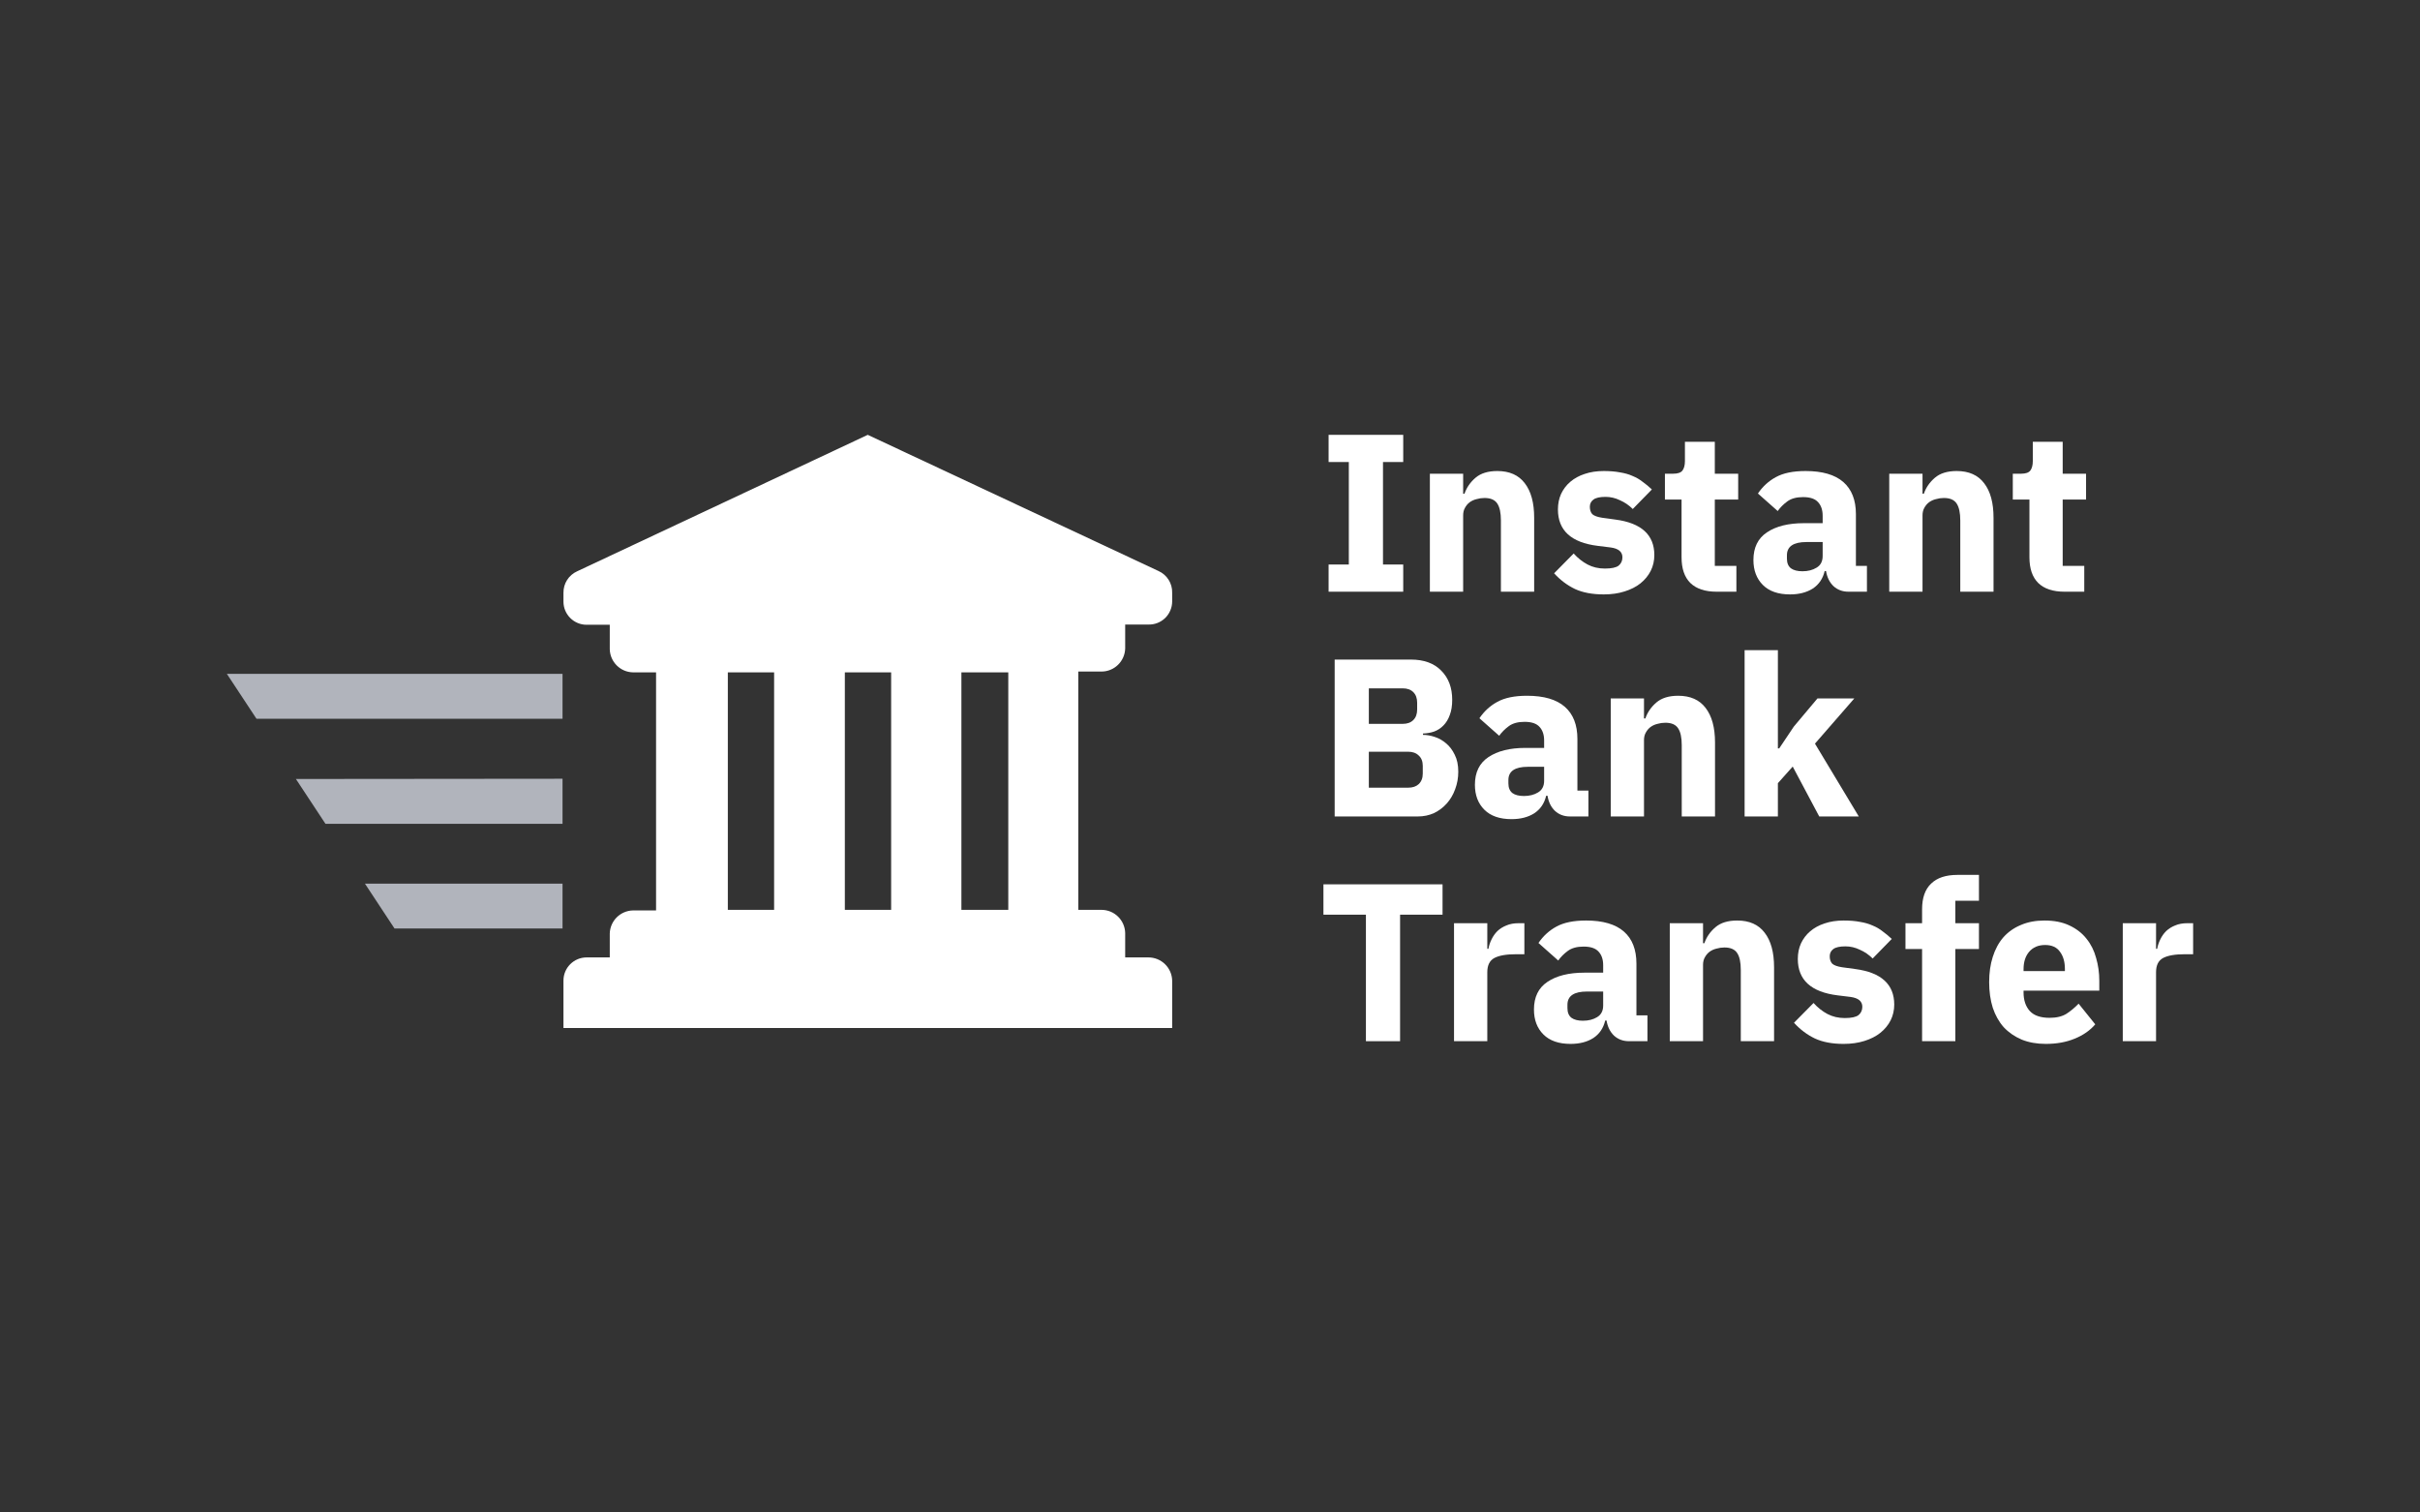 <svg width="128" height="80" viewBox="0 0 128 80" fill="none" xmlns="http://www.w3.org/2000/svg">
<rect x="0" y="0" width="128" height="80" fill="#333333" stroke="none"/>
<g id="logo / payment method / instant bank transfer / brand-dark">
<path id="woosh" d="M29.754 46.738V49.111H20.867L19.302 46.738H29.754ZM29.754 41.19V43.576H17.216L15.651 41.203L29.754 41.19ZM29.754 35.643V38.016H13.565L12 35.643H29.754Z" fill="#B1B4BC"/>
<g id="logo">
<path fill-rule="evenodd" clip-rule="evenodd" d="M61.271 30.2L45.898 23L30.526 30.218C30.079 30.419 29.795 30.867 29.803 31.357V31.822C29.803 32.498 30.351 33.046 31.028 33.046H32.252V34.338C32.268 35.007 32.807 35.547 33.476 35.563H34.701V48.156H33.476C32.807 48.172 32.268 48.711 32.252 49.38V50.641H31.028C30.351 50.641 29.803 51.189 29.803 51.866V54.376H61.999V51.866C61.983 51.182 61.422 50.638 60.738 50.641H59.514V49.35C59.497 48.668 58.94 48.125 58.259 48.125H57.034V35.52H58.259C58.94 35.52 59.497 34.977 59.514 34.295V33.034H60.738C61.069 33.044 61.39 32.92 61.628 32.689C61.865 32.458 61.999 32.141 61.999 31.81V31.357C62.015 30.859 61.726 30.402 61.271 30.2ZM50.851 35.563H53.331V48.125H50.851V35.563ZM44.686 35.563H47.135V48.125H44.686V35.563ZM38.497 35.563H40.945V48.125H38.497V35.563Z" fill="white"/>
<path d="M70.273 31.297V29.859H71.343V24.438H70.273V23H74.22V24.438H73.15V29.859H74.22V31.297H70.273Z" fill="white"/>
<path d="M75.63 31.297V25.056H77.39V26.114H77.461C77.572 25.79 77.766 25.508 78.043 25.27C78.321 25.033 78.705 24.914 79.197 24.914C79.838 24.914 80.322 25.128 80.647 25.556C80.98 25.984 81.146 26.594 81.146 27.386V31.297H79.387V27.529C79.387 27.125 79.323 26.828 79.197 26.637C79.07 26.439 78.844 26.34 78.519 26.34C78.376 26.34 78.238 26.36 78.103 26.4C77.968 26.431 77.845 26.487 77.734 26.566C77.631 26.645 77.548 26.744 77.485 26.863C77.421 26.974 77.39 27.105 77.39 27.256V31.297H75.63Z" fill="white"/>
<path d="M83.306 31.155C83.718 31.345 84.225 31.44 84.828 31.44C85.232 31.44 85.596 31.389 85.921 31.285C86.254 31.183 86.535 31.04 86.765 30.858C87.003 30.667 87.185 30.445 87.312 30.192C87.439 29.938 87.502 29.661 87.502 29.36C87.502 28.29 86.817 27.664 85.446 27.482L84.744 27.386C84.491 27.347 84.317 27.283 84.221 27.196C84.134 27.101 84.091 26.97 84.091 26.804C84.091 26.645 84.154 26.519 84.281 26.424C84.408 26.328 84.622 26.281 84.923 26.281C85.184 26.281 85.438 26.34 85.683 26.459C85.937 26.57 86.163 26.725 86.361 26.923L87.372 25.889C87.213 25.738 87.051 25.603 86.884 25.485C86.726 25.358 86.547 25.255 86.349 25.175C86.159 25.088 85.937 25.025 85.683 24.985C85.438 24.938 85.153 24.914 84.828 24.914C84.455 24.914 84.118 24.965 83.817 25.068C83.524 25.163 83.27 25.302 83.056 25.485C82.85 25.659 82.688 25.873 82.569 26.126C82.458 26.372 82.403 26.645 82.403 26.947C82.403 28.056 83.104 28.698 84.507 28.872L85.184 28.956C85.604 29.011 85.814 29.185 85.814 29.479C85.814 29.661 85.747 29.808 85.612 29.919C85.478 30.021 85.236 30.073 84.887 30.073C84.546 30.073 84.241 30.002 83.972 29.859C83.702 29.716 83.457 29.522 83.235 29.276L82.201 30.323C82.525 30.679 82.894 30.957 83.306 31.155Z" fill="white"/>
<path d="M90.796 31.297C90.186 31.297 89.722 31.143 89.405 30.834C89.096 30.525 88.942 30.073 88.942 29.479V26.424H88.062V25.056H88.502C88.74 25.056 88.902 25.001 88.989 24.89C89.076 24.771 89.12 24.605 89.12 24.391V23.369H90.701V25.056H91.937V26.424H90.701V29.93H91.842V31.297H90.796Z" fill="white"/>
<path fill-rule="evenodd" clip-rule="evenodd" d="M96.975 31C97.189 31.198 97.455 31.297 97.772 31.297H98.747V29.93H98.164V27.196C98.164 26.451 97.942 25.885 97.499 25.496C97.055 25.108 96.389 24.914 95.501 24.914C94.844 24.914 94.321 25.021 93.932 25.235C93.552 25.441 93.235 25.73 92.981 26.103L94.027 27.03C94.162 26.84 94.332 26.669 94.538 26.519C94.745 26.368 95.022 26.293 95.371 26.293C95.743 26.293 96.009 26.384 96.167 26.566C96.326 26.741 96.405 26.978 96.405 27.279V27.672H95.418C94.594 27.672 93.94 27.834 93.457 28.159C92.981 28.476 92.743 28.963 92.743 29.621C92.743 30.168 92.91 30.608 93.243 30.941C93.576 31.274 94.055 31.44 94.681 31.44C95.157 31.44 95.557 31.337 95.882 31.131C96.207 30.917 96.417 30.608 96.512 30.204H96.583C96.639 30.537 96.769 30.802 96.975 31ZM96.084 30.025C95.878 30.152 95.628 30.216 95.335 30.216C95.073 30.216 94.871 30.164 94.729 30.061C94.586 29.95 94.515 29.78 94.515 29.55V29.372C94.515 28.904 94.859 28.67 95.549 28.67H96.405V29.407C96.405 29.693 96.298 29.899 96.084 30.025Z" fill="white"/>
<path d="M99.927 31.297V25.056H101.687V26.114H101.758C101.869 25.79 102.063 25.508 102.341 25.27C102.618 25.033 103.002 24.914 103.494 24.914C104.136 24.914 104.619 25.128 104.944 25.556C105.277 25.984 105.443 26.594 105.443 27.386V31.297H103.684V27.529C103.684 27.125 103.621 26.828 103.494 26.637C103.367 26.439 103.141 26.34 102.816 26.34C102.674 26.34 102.535 26.36 102.4 26.4C102.265 26.431 102.143 26.487 102.032 26.566C101.929 26.645 101.845 26.744 101.782 26.863C101.719 26.974 101.687 27.105 101.687 27.256V31.297H99.927Z" fill="white"/>
<path d="M107.805 30.834C108.122 31.143 108.586 31.297 109.196 31.297H110.242V29.93H109.101V26.424H110.337V25.056H109.101V23.369H107.52V24.391C107.52 24.605 107.476 24.771 107.389 24.89C107.302 25.001 107.14 25.056 106.902 25.056H106.462V26.424H107.342V29.479C107.342 30.073 107.496 30.525 107.805 30.834Z" fill="white"/>
<path fill-rule="evenodd" clip-rule="evenodd" d="M70.594 34.887H74.624C75.314 34.887 75.849 35.081 76.229 35.47C76.617 35.858 76.811 36.373 76.811 37.015C76.811 37.332 76.768 37.602 76.681 37.824C76.602 38.045 76.49 38.228 76.348 38.37C76.213 38.513 76.051 38.62 75.861 38.691C75.678 38.755 75.48 38.79 75.266 38.798V38.87C75.464 38.87 75.67 38.905 75.884 38.977C76.106 39.048 76.308 39.163 76.49 39.321C76.673 39.472 76.823 39.67 76.942 39.916C77.069 40.161 77.132 40.463 77.132 40.819C77.132 41.144 77.077 41.453 76.966 41.746C76.863 42.032 76.716 42.281 76.526 42.495C76.336 42.709 76.11 42.88 75.849 43.007C75.587 43.125 75.302 43.185 74.993 43.185H70.594V34.887ZM72.401 41.663H74.481C74.719 41.663 74.906 41.6 75.04 41.473C75.183 41.338 75.254 41.152 75.254 40.914V40.51C75.254 40.272 75.183 40.09 75.04 39.963C74.906 39.829 74.719 39.761 74.481 39.761H72.401V41.663ZM72.401 38.287H74.196C74.434 38.287 74.62 38.22 74.755 38.085C74.89 37.95 74.957 37.764 74.957 37.526V37.17C74.957 36.932 74.89 36.746 74.755 36.611C74.62 36.476 74.434 36.409 74.196 36.409H72.401V38.287Z" fill="white"/>
<path fill-rule="evenodd" clip-rule="evenodd" d="M82.244 42.888C82.458 43.086 82.723 43.185 83.04 43.185H84.015V41.818H83.433V39.084C83.433 38.339 83.211 37.772 82.767 37.384C82.323 36.995 81.657 36.801 80.77 36.801C80.112 36.801 79.589 36.908 79.201 37.122C78.82 37.328 78.503 37.617 78.25 37.99L79.296 38.917C79.431 38.727 79.601 38.557 79.807 38.406C80.013 38.255 80.29 38.18 80.639 38.18C81.012 38.18 81.277 38.271 81.436 38.454C81.594 38.628 81.673 38.866 81.673 39.167V39.559H80.687C79.862 39.559 79.209 39.722 78.725 40.047C78.25 40.364 78.012 40.851 78.012 41.509C78.012 42.056 78.178 42.495 78.511 42.828C78.844 43.161 79.324 43.327 79.95 43.327C80.425 43.327 80.825 43.224 81.15 43.018C81.475 42.804 81.685 42.495 81.78 42.091H81.852C81.907 42.424 82.038 42.69 82.244 42.888ZM81.352 41.913C81.146 42.04 80.897 42.103 80.603 42.103C80.342 42.103 80.14 42.051 79.997 41.949C79.855 41.837 79.783 41.667 79.783 41.437V41.259C79.783 40.791 80.128 40.558 80.817 40.558H81.673V41.295C81.673 41.58 81.566 41.786 81.352 41.913Z" fill="white"/>
<path d="M85.196 43.185V36.944H86.955V38.002H87.027C87.138 37.677 87.332 37.396 87.609 37.158C87.886 36.92 88.271 36.801 88.762 36.801C89.404 36.801 89.888 37.015 90.213 37.443C90.545 37.871 90.712 38.481 90.712 39.274V43.185H88.952V39.416C88.952 39.012 88.889 38.715 88.762 38.525C88.635 38.327 88.409 38.228 88.085 38.228C87.942 38.228 87.803 38.248 87.669 38.287C87.534 38.319 87.411 38.374 87.3 38.454C87.197 38.533 87.114 38.632 87.05 38.751C86.987 38.862 86.955 38.992 86.955 39.143V43.185H85.196Z" fill="white"/>
<path d="M94.037 34.388H92.277V43.185H94.037V41.425L94.821 40.546L96.224 43.185H98.316L95.998 39.333L98.078 36.944H96.129L94.881 38.43L94.108 39.583H94.037V34.388Z" fill="white"/>
<path d="M74.054 48.38V55.072H72.247V48.38H70V46.775H76.3V48.38H74.054Z" fill="white"/>
<path d="M76.907 48.831V55.072H78.667V51.423C78.667 51.058 78.79 50.809 79.035 50.674C79.289 50.539 79.673 50.472 80.188 50.472H80.628V48.831H80.319C80.073 48.831 79.859 48.871 79.677 48.95C79.495 49.022 79.336 49.121 79.202 49.247C79.075 49.374 78.972 49.521 78.892 49.687C78.813 49.846 78.758 50.012 78.726 50.187H78.667V48.831H76.907Z" fill="white"/>
<path fill-rule="evenodd" clip-rule="evenodd" d="M86.163 55.072C85.846 55.072 85.581 54.973 85.367 54.775C85.161 54.577 85.03 54.311 84.974 53.978H84.903C84.808 54.383 84.598 54.692 84.273 54.906C83.948 55.112 83.548 55.215 83.072 55.215C82.446 55.215 81.967 55.048 81.634 54.715C81.301 54.383 81.135 53.943 81.135 53.396C81.135 52.738 81.373 52.251 81.848 51.934C82.331 51.609 82.985 51.447 83.809 51.447H84.796V51.054C84.796 50.753 84.717 50.515 84.558 50.341C84.4 50.159 84.134 50.068 83.762 50.068C83.413 50.068 83.136 50.143 82.93 50.293C82.724 50.444 82.553 50.614 82.419 50.805L81.373 49.877C81.626 49.505 81.943 49.216 82.323 49.01C82.712 48.796 83.235 48.689 83.893 48.689C84.78 48.689 85.446 48.883 85.89 49.271C86.334 49.659 86.555 50.226 86.555 50.971V53.705H87.138V55.072H86.163ZM83.726 53.99C84.019 53.99 84.269 53.927 84.475 53.8C84.689 53.673 84.796 53.467 84.796 53.182V52.445H83.94C83.251 52.445 82.906 52.679 82.906 53.146V53.325C82.906 53.554 82.977 53.725 83.12 53.836C83.263 53.939 83.465 53.99 83.726 53.99Z" fill="white"/>
<path d="M88.319 48.831V55.072H90.078V51.031C90.078 50.88 90.11 50.749 90.173 50.638C90.237 50.519 90.32 50.42 90.423 50.341C90.534 50.262 90.657 50.206 90.791 50.175C90.926 50.135 91.065 50.115 91.207 50.115C91.532 50.115 91.758 50.214 91.885 50.412C92.012 50.602 92.075 50.9 92.075 51.304V55.072H93.835V51.161C93.835 50.369 93.668 49.758 93.335 49.331C93.01 48.903 92.527 48.689 91.885 48.689C91.394 48.689 91.009 48.807 90.732 49.045C90.454 49.283 90.26 49.564 90.149 49.889H90.078V48.831H88.319Z" fill="white"/>
<path d="M97.516 55.215C96.914 55.215 96.407 55.12 95.995 54.929C95.582 54.731 95.214 54.454 94.889 54.097L95.923 53.051C96.145 53.297 96.391 53.491 96.66 53.634C96.93 53.776 97.235 53.848 97.576 53.848C97.924 53.848 98.166 53.796 98.301 53.693C98.435 53.582 98.503 53.436 98.503 53.253C98.503 52.96 98.293 52.786 97.873 52.73L97.195 52.647C95.792 52.473 95.091 51.831 95.091 50.721C95.091 50.42 95.147 50.147 95.257 49.901C95.376 49.648 95.539 49.434 95.745 49.259C95.959 49.077 96.212 48.938 96.506 48.843C96.807 48.74 97.144 48.689 97.516 48.689C97.841 48.689 98.126 48.712 98.372 48.76C98.626 48.8 98.847 48.863 99.038 48.95C99.236 49.029 99.414 49.132 99.573 49.259C99.739 49.378 99.901 49.513 100.06 49.663L99.049 50.698C98.851 50.499 98.626 50.345 98.372 50.234C98.126 50.115 97.873 50.056 97.611 50.056C97.31 50.056 97.096 50.103 96.969 50.198C96.842 50.293 96.779 50.42 96.779 50.579C96.779 50.745 96.823 50.876 96.91 50.971C97.005 51.058 97.179 51.122 97.433 51.161L98.134 51.256C99.505 51.439 100.191 52.065 100.191 53.135C100.191 53.436 100.127 53.713 100.001 53.967C99.874 54.22 99.691 54.442 99.454 54.632C99.224 54.815 98.942 54.957 98.61 55.06C98.285 55.163 97.92 55.215 97.516 55.215Z" fill="white"/>
<path d="M100.785 50.198H101.664V55.072H103.424V50.198H104.672V48.831H103.424V47.642H104.672V46.276H103.531C102.921 46.276 102.457 46.43 102.14 46.739C101.823 47.04 101.664 47.492 101.664 48.094V48.831H100.785V50.198Z" fill="white"/>
<path fill-rule="evenodd" clip-rule="evenodd" d="M108.208 55.215C107.732 55.215 107.308 55.139 106.936 54.989C106.563 54.831 106.246 54.612 105.985 54.335C105.731 54.05 105.537 53.705 105.402 53.301C105.275 52.897 105.212 52.445 105.212 51.946C105.212 51.454 105.275 51.011 105.402 50.614C105.529 50.21 105.715 49.865 105.961 49.58C106.214 49.295 106.523 49.077 106.888 48.926C107.253 48.768 107.669 48.689 108.136 48.689C108.651 48.689 109.091 48.776 109.456 48.95C109.828 49.124 110.129 49.358 110.359 49.651C110.597 49.945 110.767 50.285 110.87 50.674C110.981 51.054 111.037 51.454 111.037 51.874V52.398H107.031V52.493C107.031 52.905 107.142 53.234 107.364 53.479C107.585 53.717 107.934 53.836 108.41 53.836C108.774 53.836 109.071 53.765 109.301 53.622C109.531 53.471 109.745 53.293 109.943 53.087L110.823 54.181C110.545 54.505 110.181 54.759 109.729 54.941C109.285 55.124 108.778 55.215 108.208 55.215ZM108.172 49.984C107.815 49.984 107.534 50.103 107.328 50.341C107.13 50.571 107.031 50.88 107.031 51.268V51.363H109.218V51.256C109.218 50.876 109.131 50.571 108.956 50.341C108.79 50.103 108.529 49.984 108.172 49.984Z" fill="white"/>
<path d="M112.279 48.831V55.072H114.039V51.423C114.039 51.058 114.161 50.809 114.407 50.674C114.661 50.539 115.045 50.472 115.56 50.472H116V48.831H115.691C115.445 48.831 115.231 48.871 115.049 48.95C114.867 49.022 114.708 49.121 114.574 49.247C114.447 49.374 114.344 49.521 114.264 49.687C114.185 49.846 114.13 50.012 114.098 50.187H114.039V48.831H112.279Z" fill="white"/>
</g>
</g>
</svg>
